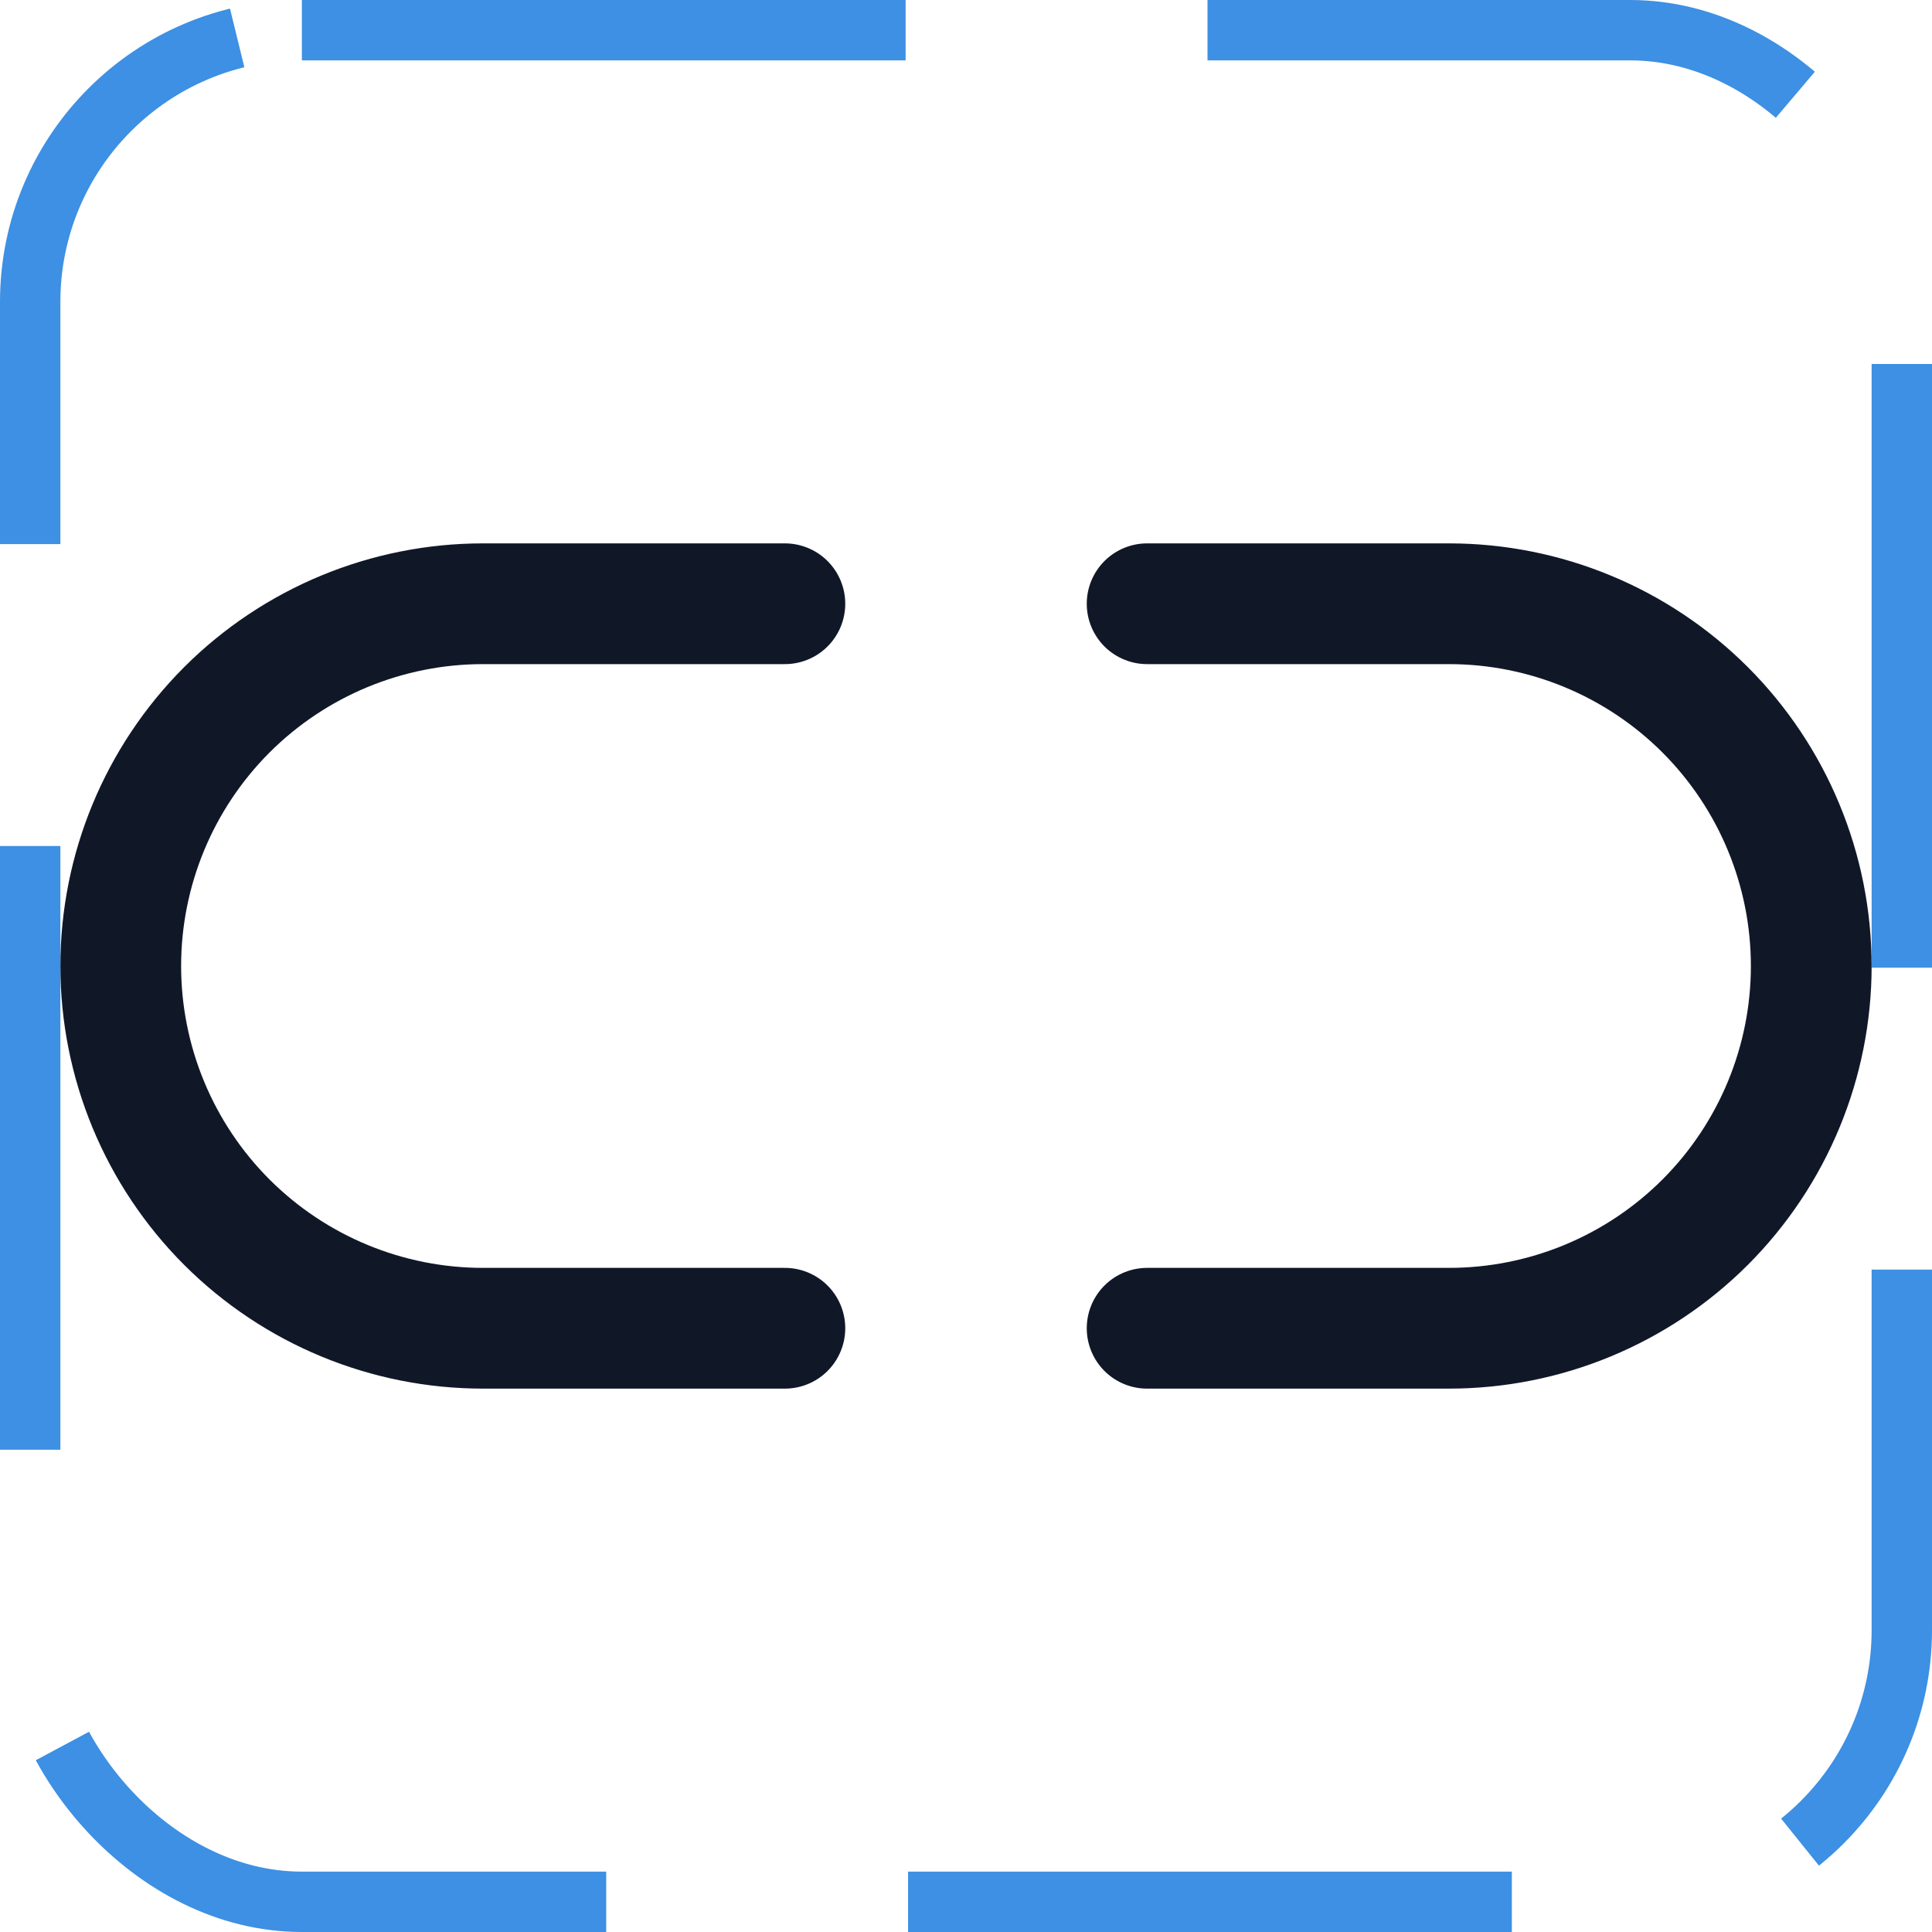 <svg width="32" height="32" viewBox="0 0 32 32" fill="none" xmlns="http://www.w3.org/2000/svg"><g id="Icon-LinkSimpleHorizontalBreak"><g clip-path="url(#clip0_9_276)"><g id="size=md (32px)"><g id="LinkSimpleHorizontalBreak"><path id="Vector" d="M13 22H8C6.409 22 4.883 21.368 3.757 20.243C2.632 19.117 2 17.591 2 16C2 14.409 2.632 12.883 3.757 11.757C4.883 10.632 6.409 10 8 10H13" stroke="#101828" stroke-width="2" stroke-linecap="round" stroke-linejoin="round"/><path id="Vector_2" d="M19 22H24C25.591 22 27.117 21.368 28.243 20.243C29.368 19.117 30 17.591 30 16C30 14.409 29.368 12.883 28.243 11.757C27.117 10.632 25.591 10 24 10H19" stroke="#101828" stroke-width="2" stroke-linecap="round" stroke-linejoin="round"/></g></g></g><rect x="0.5" y="0.5" width="31" height="31" rx="4.5" stroke="#3D90E3" stroke-dasharray="10 5"/></g><defs><clipPath id="clip0_9_276"><rect width="32" height="32" rx="5" fill="white"/></clipPath></defs></svg>